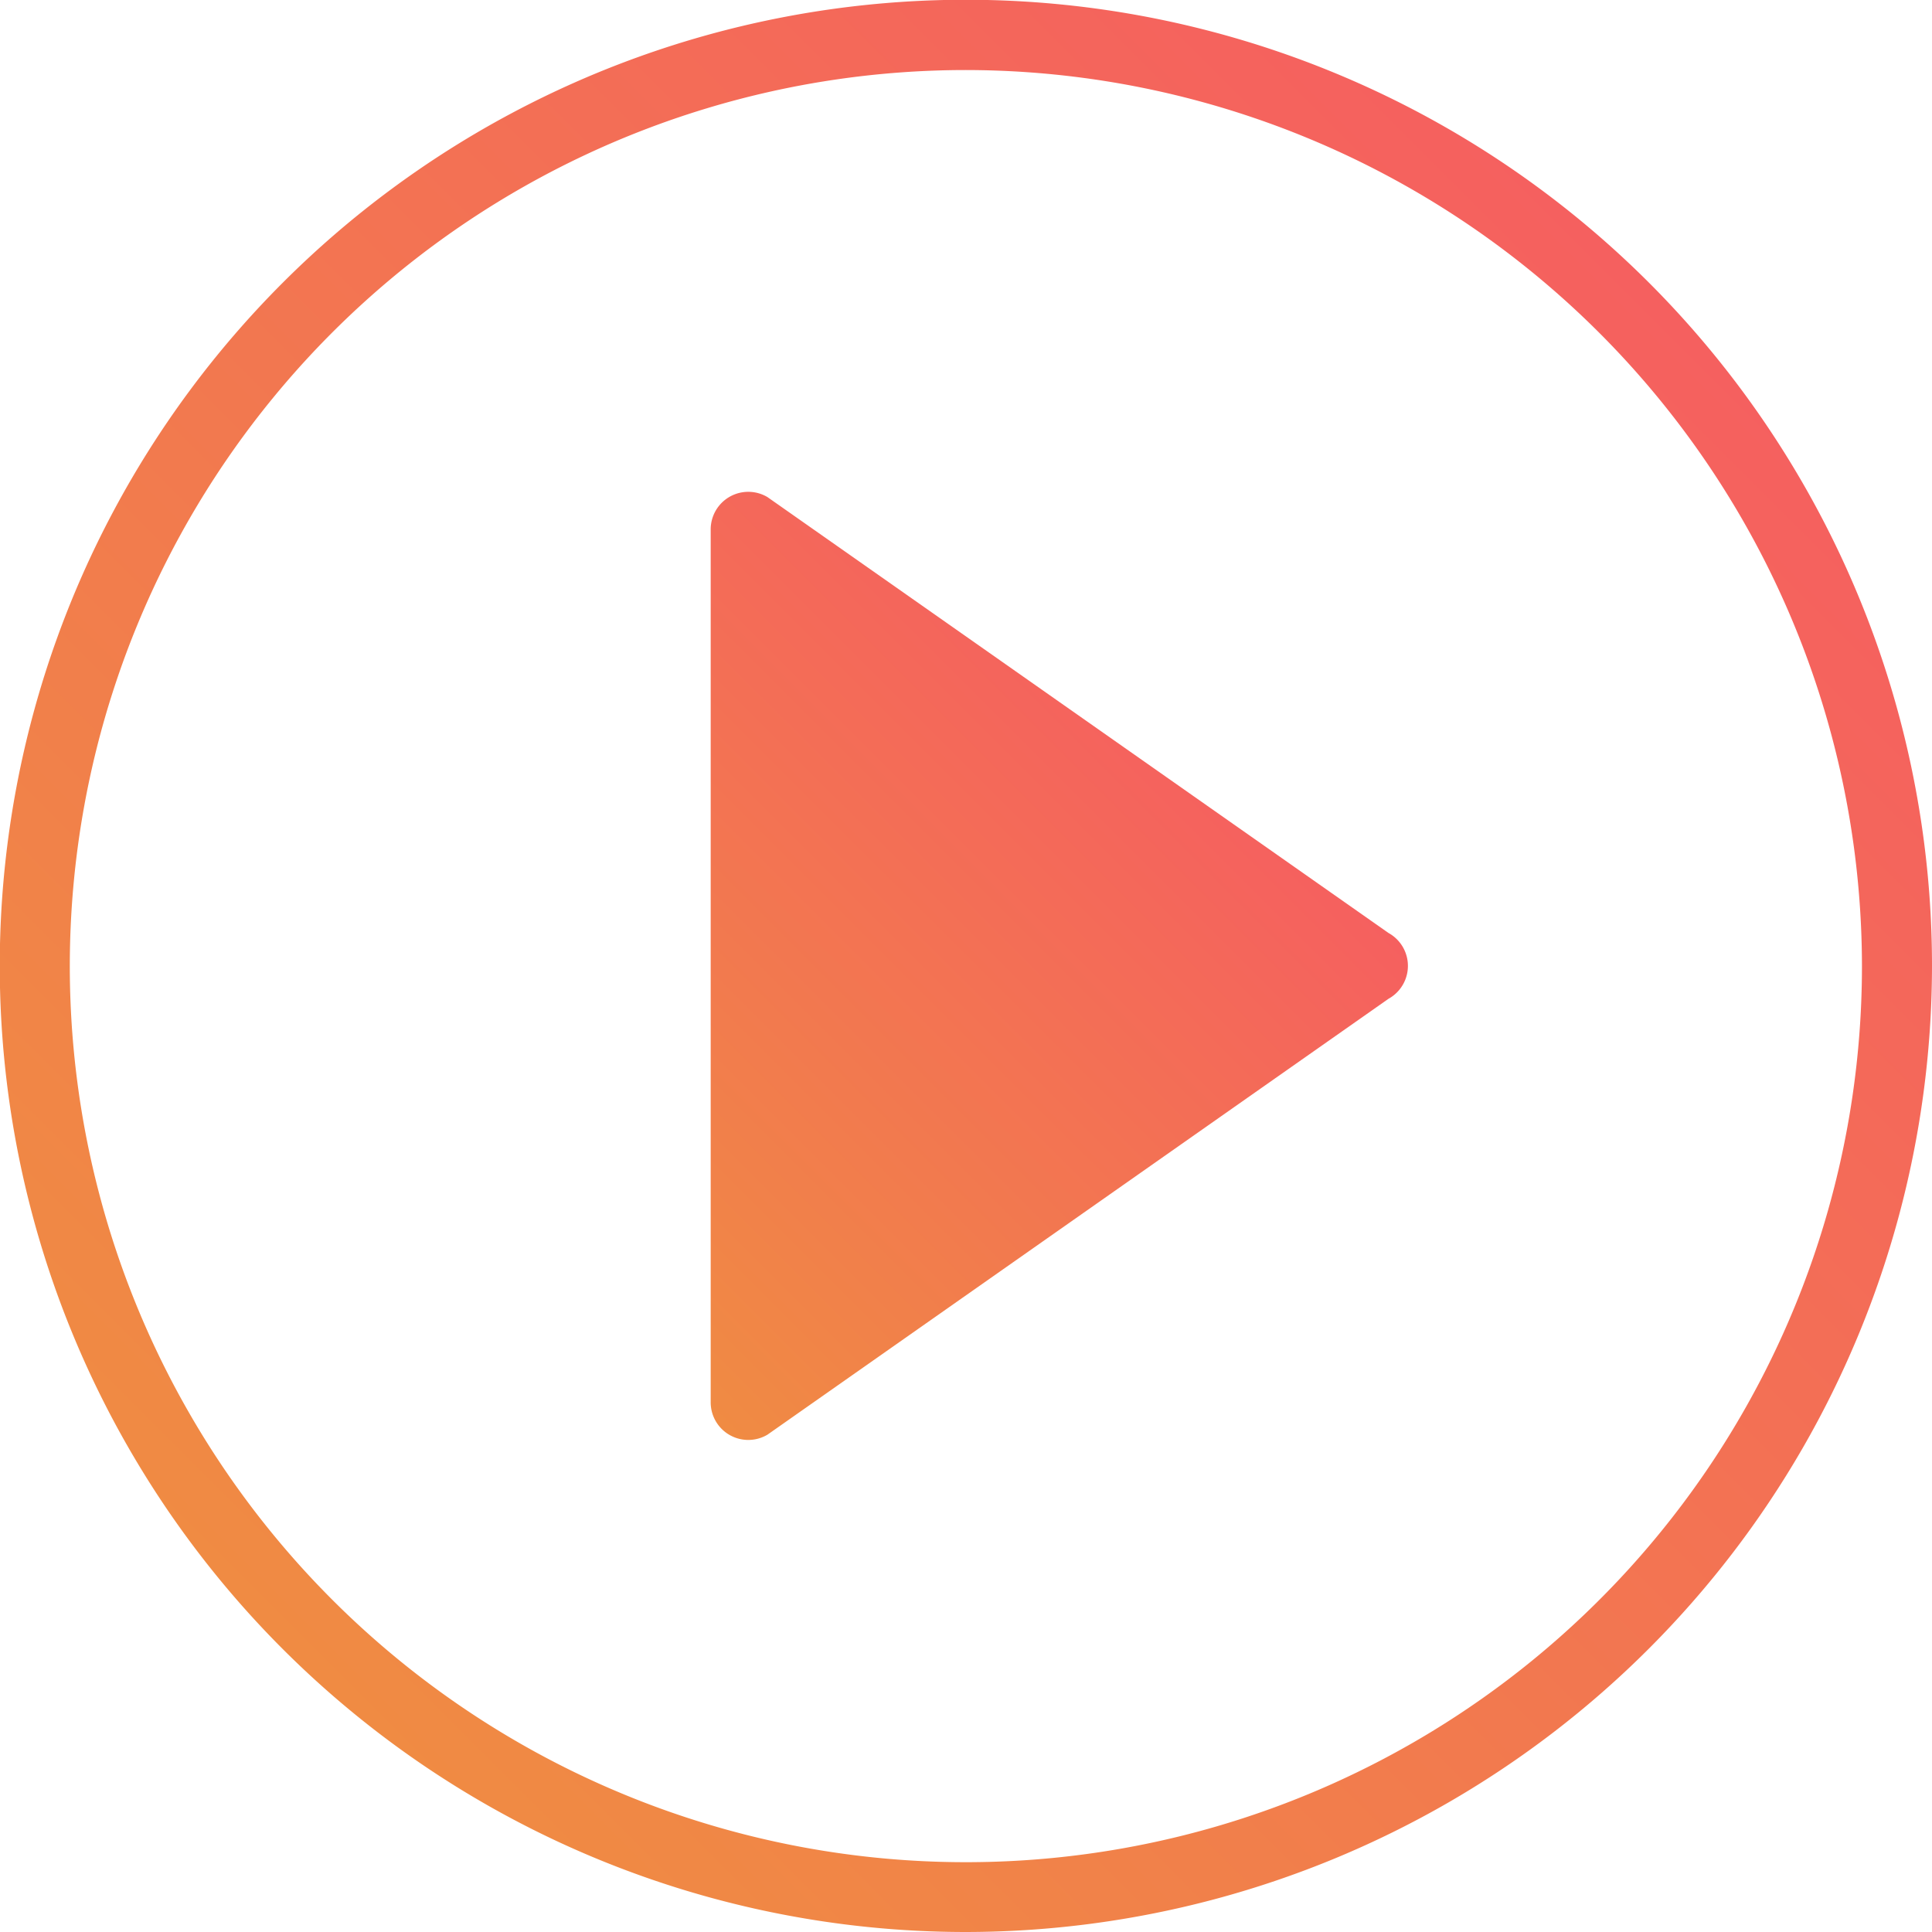 <svg id="Layer_1" data-name="Layer 1" xmlns="http://www.w3.org/2000/svg" xmlns:xlink="http://www.w3.org/1999/xlink" viewBox="0 0 82.75 82.75"><defs><style>.cls-1{fill:url(#linear-gradient);}.cls-2{fill:url(#linear-gradient-2);}</style><linearGradient id="linear-gradient" x1="70.74" y1="12.26" x2="12.26" y2="70.74" gradientUnits="userSpaceOnUse"><stop offset="0" stop-color="#f5605f"/><stop offset="1" stop-color="#f08b43"/></linearGradient><linearGradient id="linear-gradient-2" x1="48.63" y1="29.03" x2="23.7" y2="53.97" xlink:href="#linear-gradient"/></defs><title>play</title><path class="cls-1" d="M41.5,82.88A41.38,41.38,0,1,1,82.88,41.5,41.42,41.42,0,0,1,41.5,82.88Zm0-79.75A38.38,38.38,0,1,0,79.88,41.5,38.42,38.42,0,0,0,41.5,3.13Z" transform="translate(-0.13 -0.13)"/><path class="cls-2" d="M30.57,22.83V60.17A1.61,1.61,0,0,0,33,61.58L59.6,42.91a1.61,1.61,0,0,0,0-2.82L33,21.42A1.61,1.61,0,0,0,30.57,22.83Z" transform="translate(-0.13 -0.13)"/></svg>